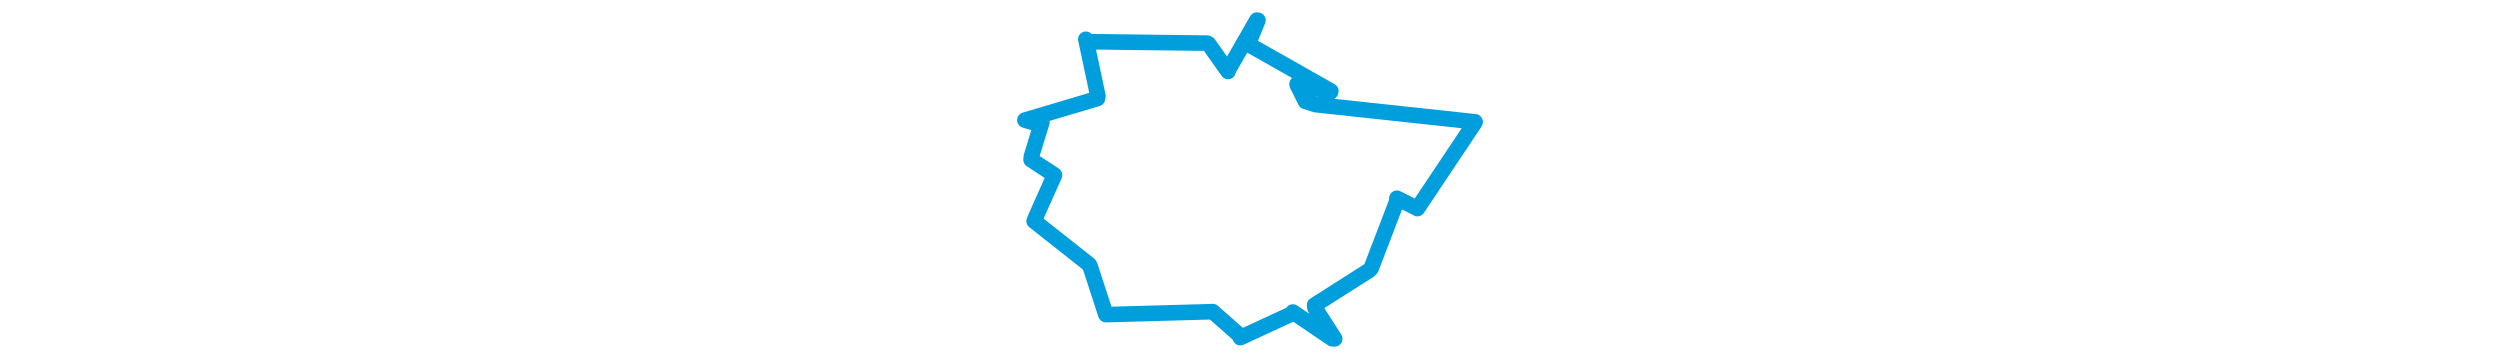 <svg viewBox="0 0 196.178 143.596" width="1000" xmlns="http://www.w3.org/2000/svg">
  <title>Mnichovice, okres Praha-východ, Střední Čechy, 25164, Česko</title>
  <desc>Geojson of Mnichovice, okres Praha-východ, Střední Čechy, 25164, Česko</desc>
  <polygon points="8.053,48.043 13.38,49.652 14.836,48.949 10.619,62.674 10.536,63.893 19.843,69.998 19.866,70.115 12.337,86.933 11.75,88.437 33.516,105.625 34.018,106.17 40.409,125.762 40.472,125.847 82.681,124.686 83.148,124.628 93.987,134.177 94.213,135.053 115.139,125.38 115.249,124.819 131.023,135.516 131.973,135.544 124.068,123.139 123.939,122.027 145.809,108.108 146.529,107.369 156.727,80.755 156.852,79.303 164.82,83.268 165.048,83.435 187.95,49.142 188.125,48.734 124.276,41.842 120.289,40.576 116.923,33.803 116.924,33.622 130.326,36.772 130.414,36.391 98.815,18.509 97.272,17.856 101.264,8.117 100.836,8.053 89.272,28.237 89.313,28.581 81.469,17.515 81.042,17.259 33.009,16.671 32.425,15.719 37.256,38.434 37.052,39.433 8.053,48.043" stroke="#009edd" stroke-width="6.236px" fill="none" stroke-linejoin="round" vector-effect="non-scaling-stroke"></polygon>
</svg>